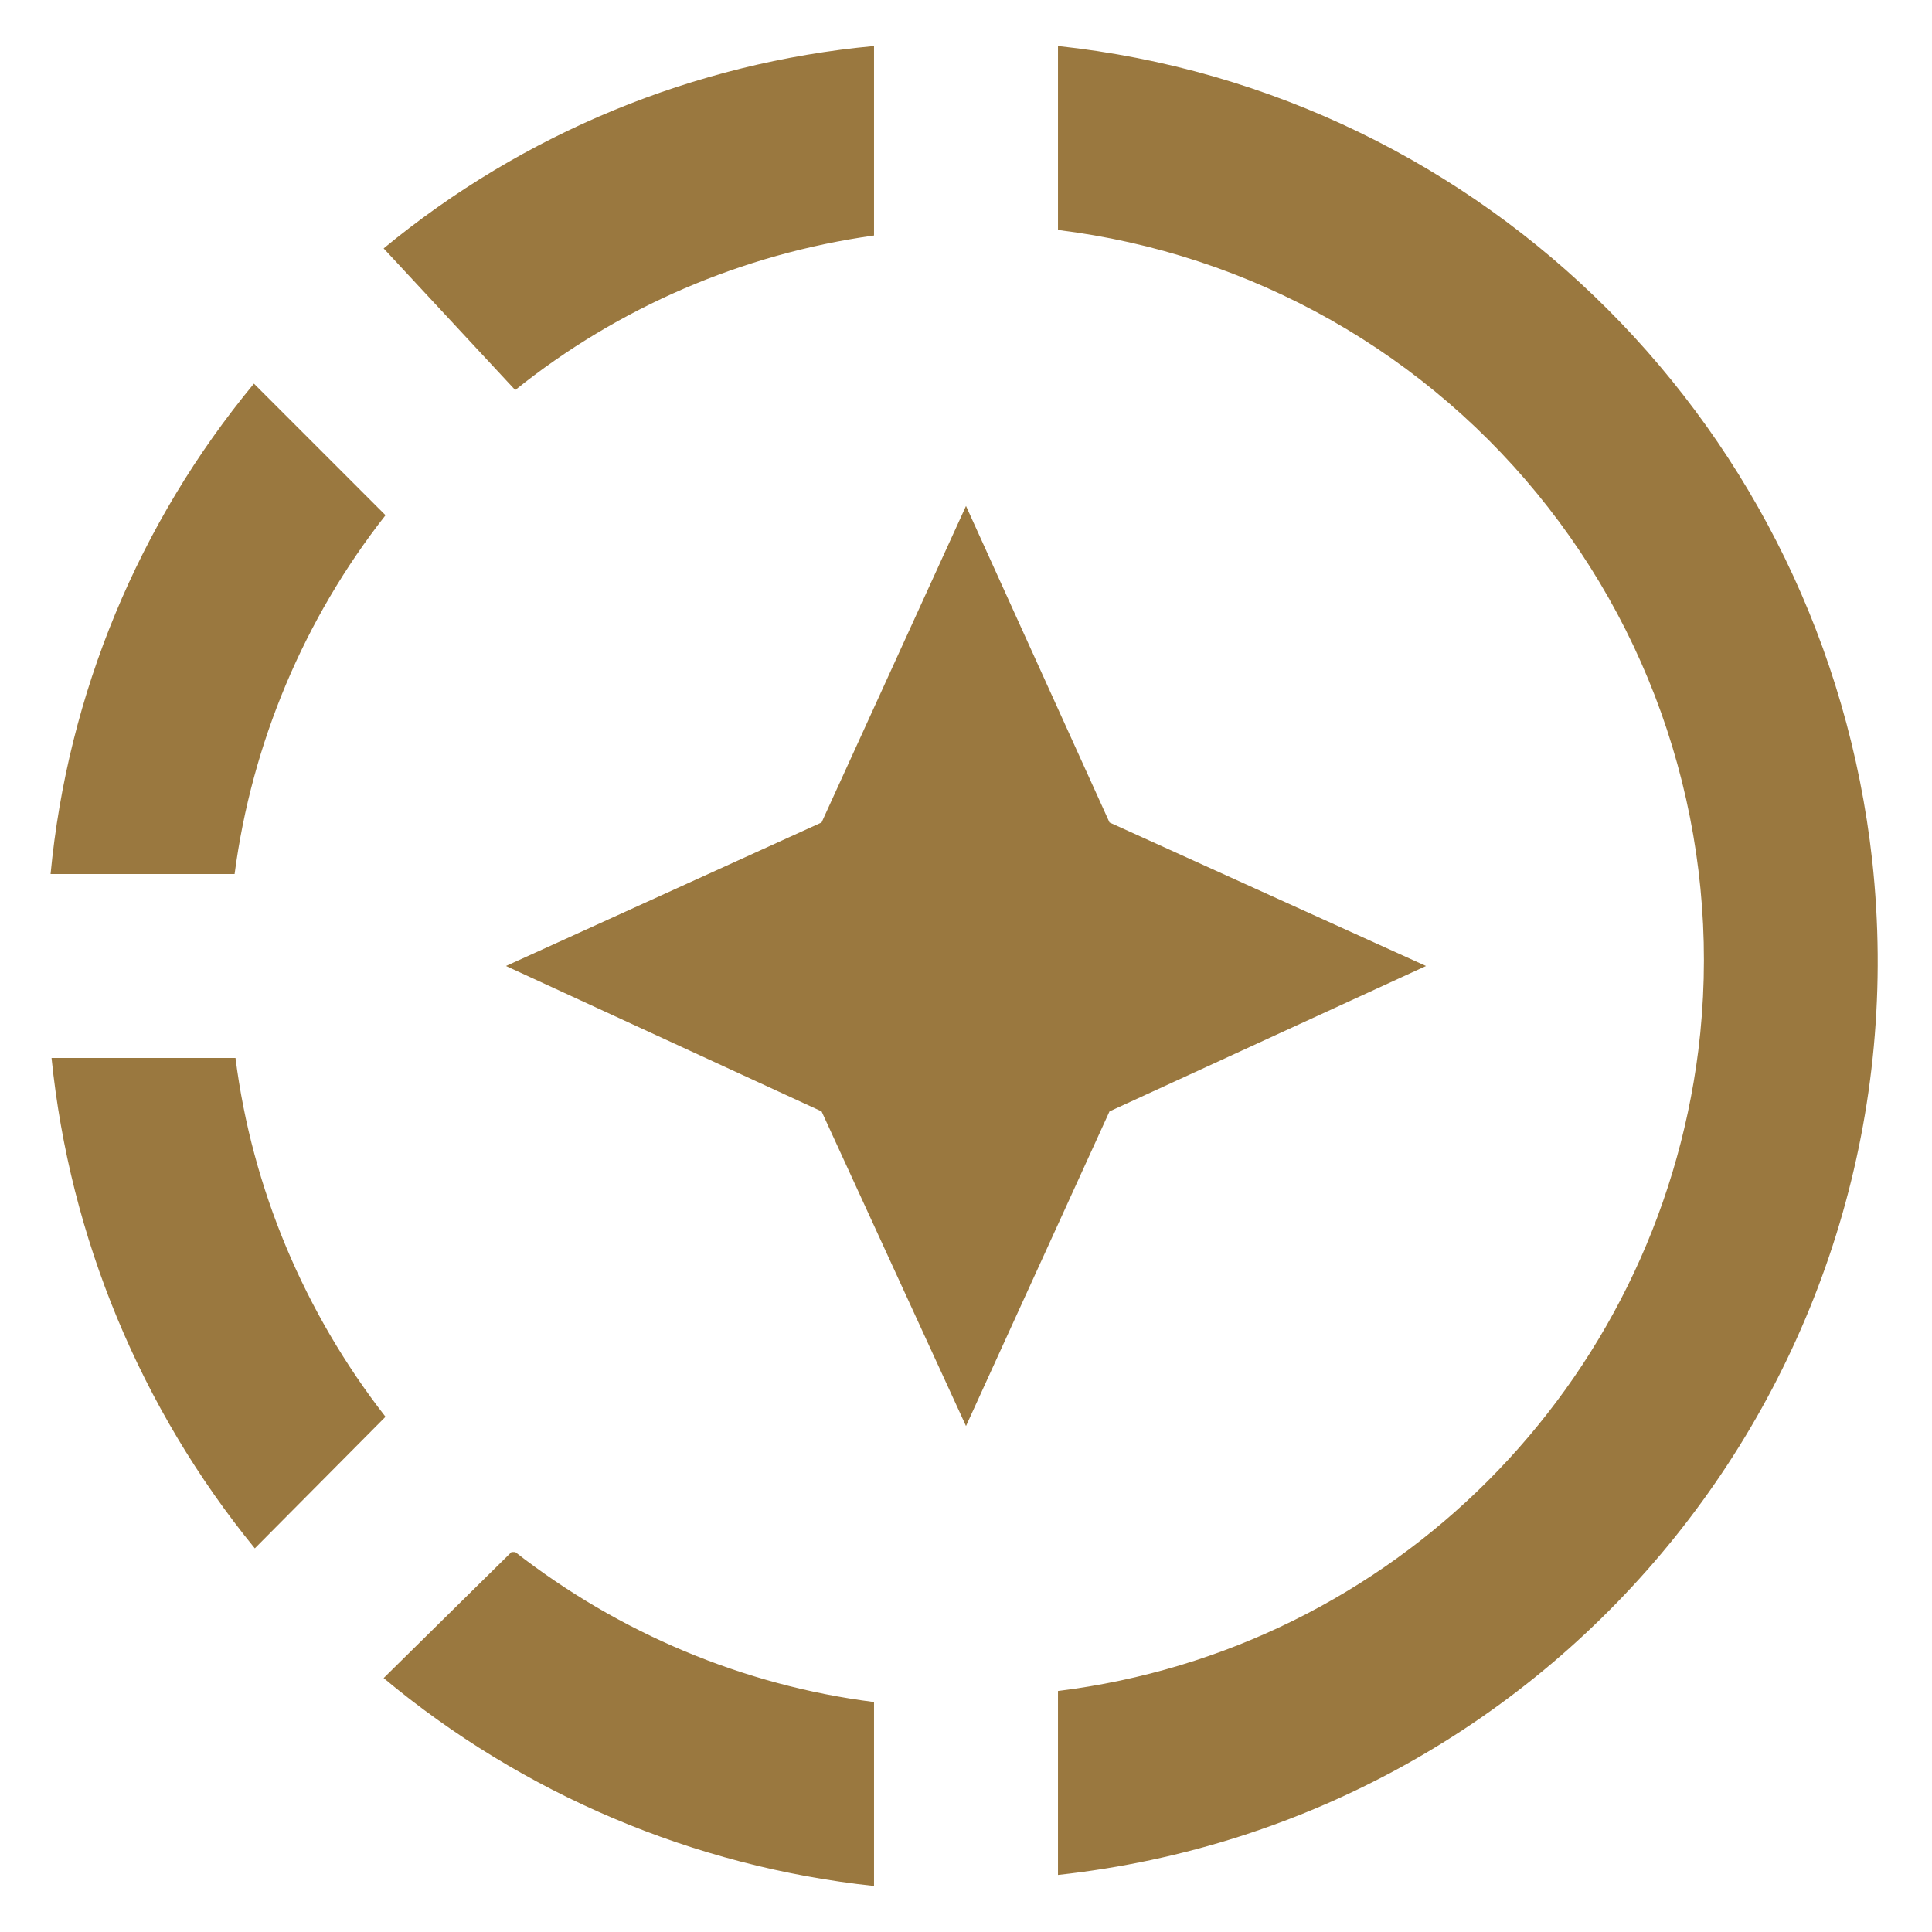 <svg width="28" height="28" viewBox="0 0 28 28" fill="none" xmlns="http://www.w3.org/2000/svg">
<path d="M15.333 3.333V0.667C21.547 1.333 26.44 6.253 27.133 12.467C27.933 19.787 22.667 26.373 15.333 27.173V24.507C20.187 23.907 24 20.08 24.613 15.227C24.786 13.836 24.683 12.425 24.31 11.075C23.937 9.724 23.301 8.461 22.439 7.356C21.577 6.251 20.506 5.327 19.287 4.637C18.067 3.947 16.724 3.504 15.333 3.333ZM5.56 3.6C7.581 1.932 10.057 0.909 12.667 0.667V3.413C10.76 3.68 8.96 4.453 7.467 5.653L5.56 3.6ZM0.733 12.667C0.981 10.056 2.008 7.58 3.68 5.56L5.587 7.467C4.405 8.973 3.65 10.769 3.4 12.667H0.733ZM3.693 22.44C2.037 20.41 1.012 17.94 0.747 15.333H3.413C3.653 17.227 4.413 19.027 5.587 20.533L3.693 22.44ZM5.56 24.32L7.413 22.493H7.467C8.973 23.667 10.773 24.427 12.667 24.667V27.333C10.053 27.053 7.573 26 5.56 24.32ZM14 20.667L16.08 16.107L20.667 14L16.08 11.92L14 7.333L11.907 11.92L7.333 14L11.907 16.107L14 20.667Z" fill="#9A783F"/>
</svg>
